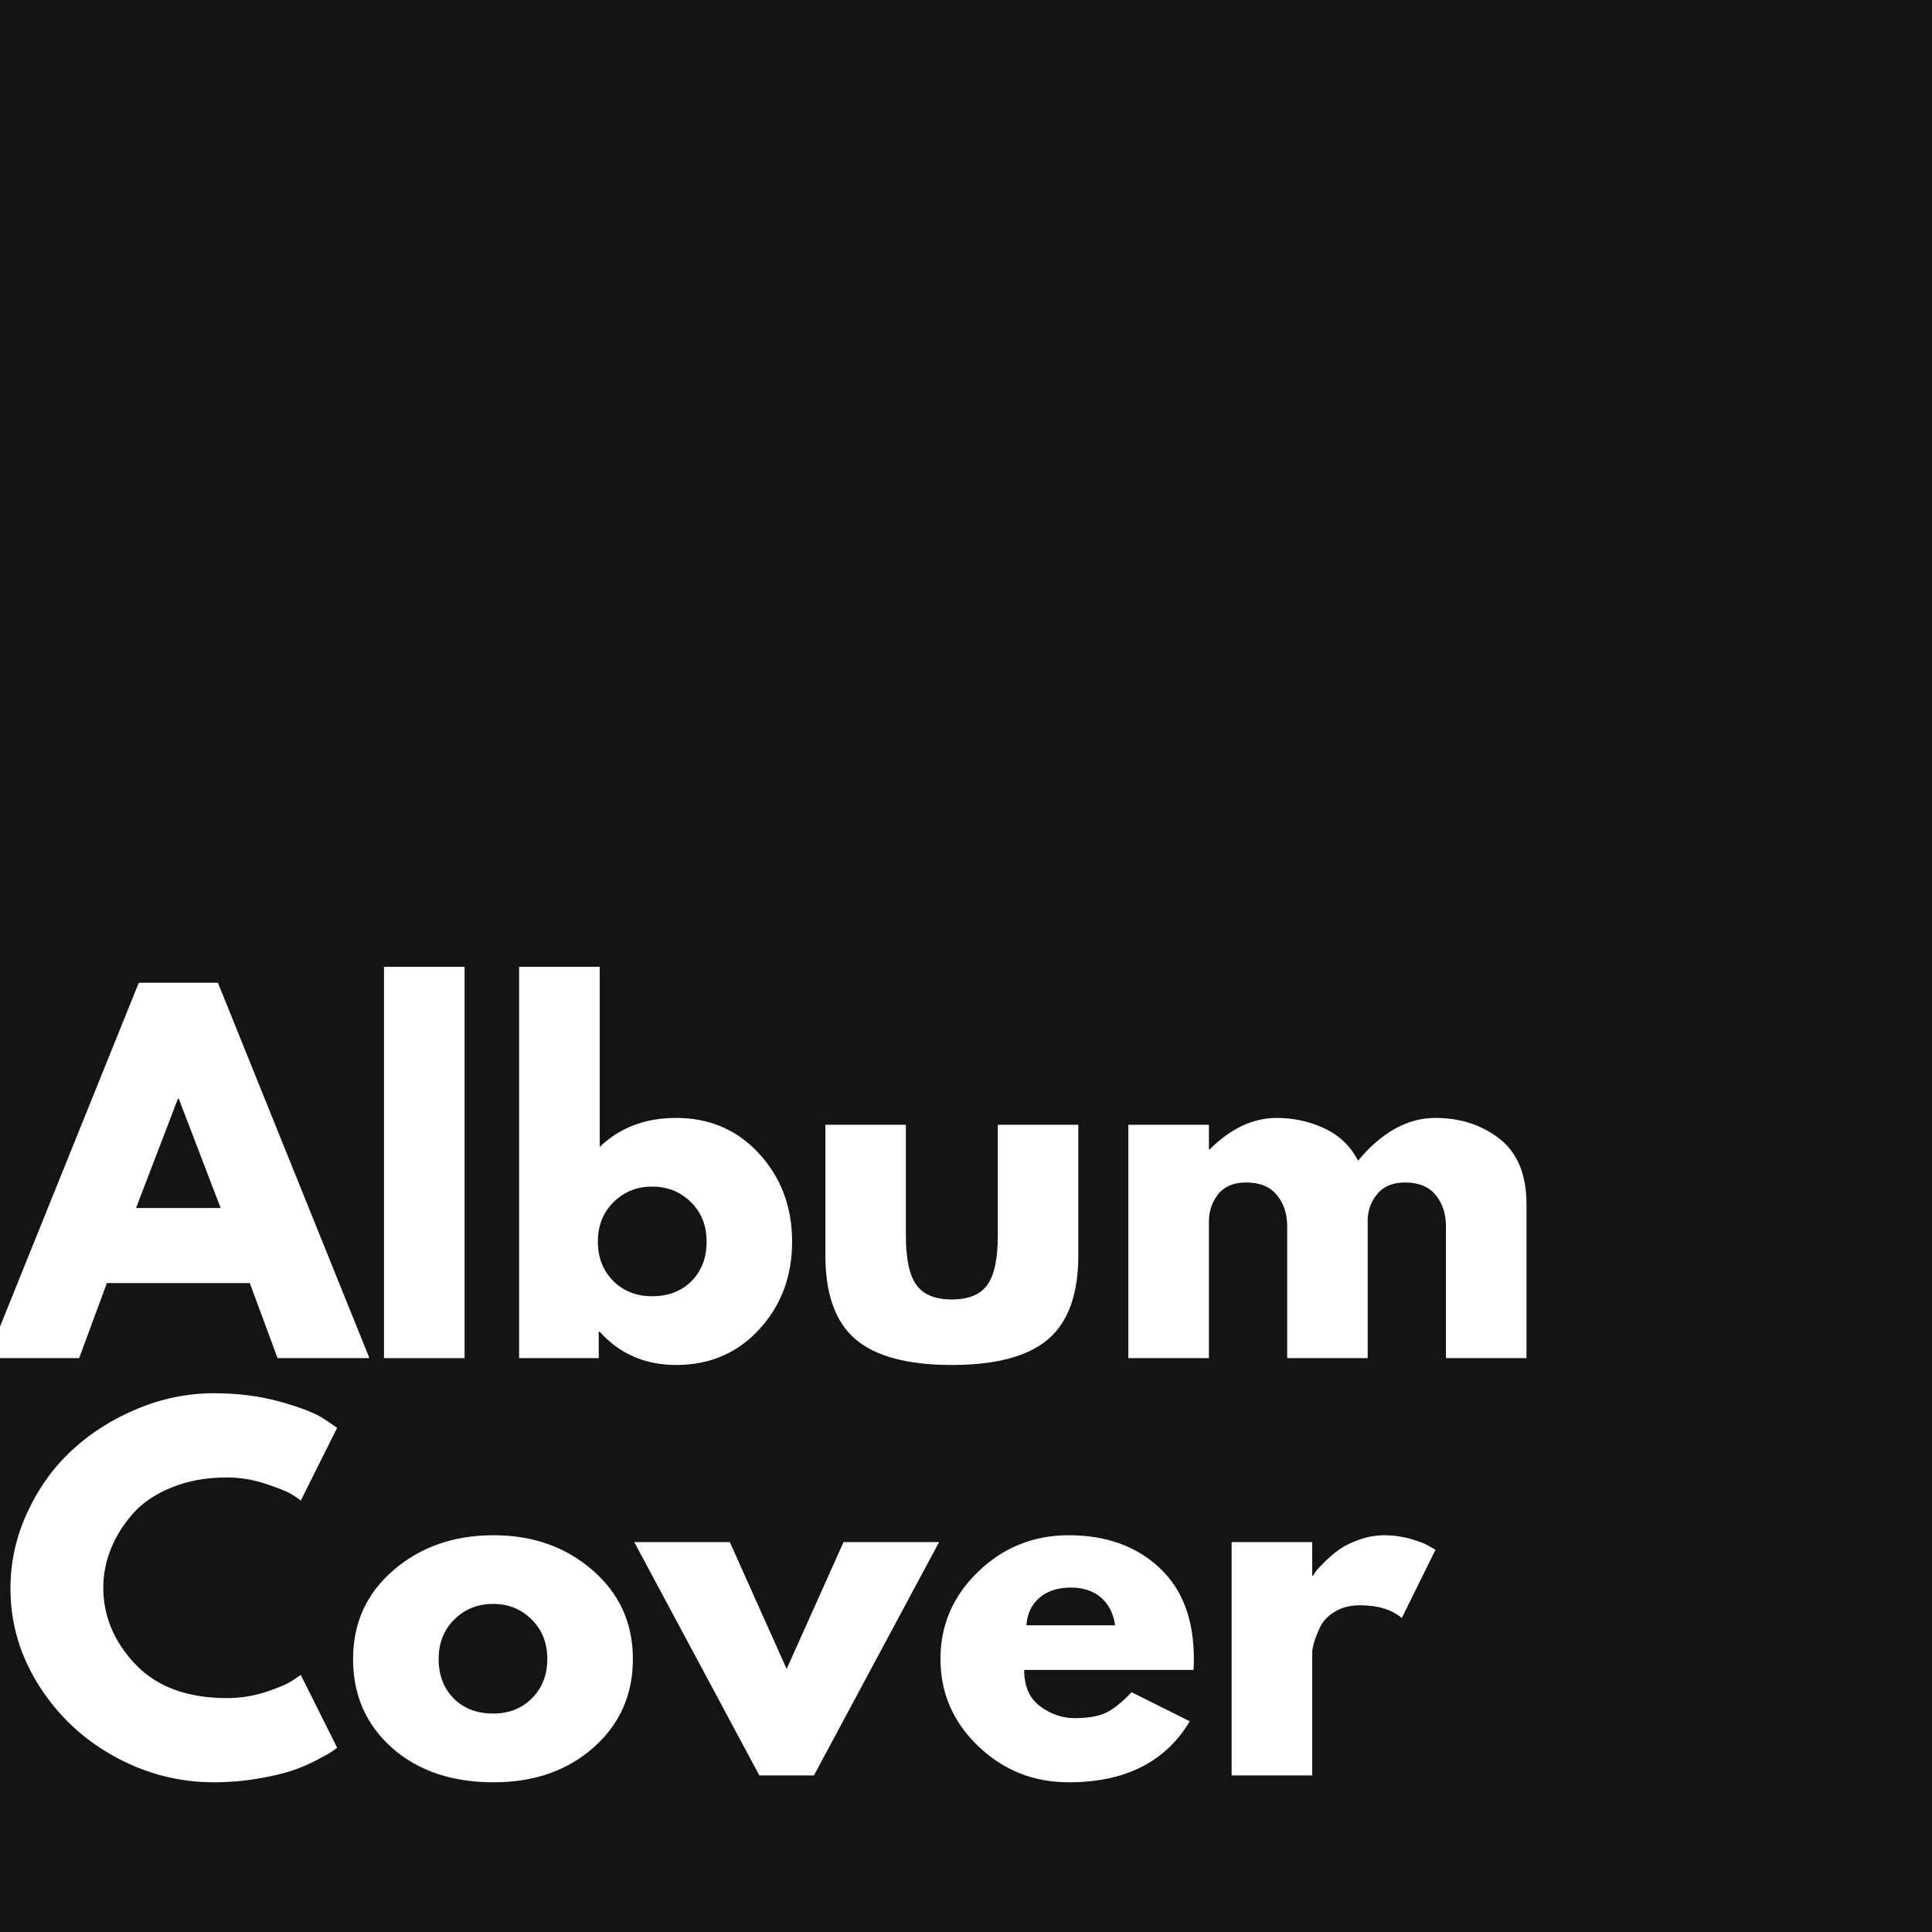 <svg xmlns="http://www.w3.org/2000/svg" xmlns:xlink="http://www.w3.org/1999/xlink" width="500" zoomAndPan="magnify" viewBox="0 0 375 375" height="500" preserveAspectRatio="xMidYMid meet" version="1.0"><defs><g/></defs><rect x="-37.5" width="450" fill="#ffffff" y="-37.5" height="450" fill-opacity="1"/><rect x="-37.5" width="450" fill="#141414" y="-37.5" height="450" fill-opacity="1"/><g fill="#ffffff" fill-opacity="1"><g transform="translate(0, 263.614)"><g><path d="M 42.297 -72.859 L 71.703 0 L 53.875 0 L 48.484 -14.578 L 20.75 -14.578 L 15.359 0 L -2.469 0 L 26.938 -72.859 Z M 42.828 -29.141 L 34.703 -50.344 L 34.531 -50.344 L 26.406 -29.141 Z M 42.828 -29.141 "/></g></g></g><g fill="#ffffff" fill-opacity="1"><g transform="translate(69.237, 263.614)"><g><path d="M 5.297 0 L 5.297 -75.953 L 20.938 -75.953 L 20.938 0 Z M 5.297 0 "/></g></g></g><g fill="#ffffff" fill-opacity="1"><g transform="translate(95.466, 263.614)"><g><path d="M 51.922 -39.641 C 56.16 -34.992 58.281 -29.316 58.281 -22.609 C 58.281 -15.898 56.16 -10.234 51.922 -5.609 C 47.68 -0.984 42.297 1.328 35.766 1.328 C 29.766 1.328 24.82 -0.82 20.938 -5.125 L 20.75 -5.125 L 20.75 0 L 5.297 0 L 5.297 -75.953 L 20.938 -75.953 L 20.938 -40.984 C 24.82 -44.742 29.766 -46.625 35.766 -46.625 C 42.297 -46.625 47.68 -44.297 51.922 -39.641 Z M 38.766 -14.969 C 40.711 -16.938 41.688 -19.477 41.688 -22.594 C 41.688 -25.719 40.672 -28.281 38.641 -30.281 C 36.609 -32.289 34.094 -33.297 31.094 -33.297 C 28.145 -33.297 25.656 -32.289 23.625 -30.281 C 21.594 -28.281 20.578 -25.723 20.578 -22.609 C 20.578 -19.547 21.562 -17.016 23.531 -15.016 C 25.508 -13.016 28.031 -12.016 31.094 -12.016 C 34.27 -12.016 36.828 -13 38.766 -14.969 Z M 38.766 -14.969 "/></g></g></g><g fill="#ffffff" fill-opacity="1"><g transform="translate(155.783, 263.614)"><g><path d="M 20.047 -45.297 L 20.047 -23.75 C 20.047 -19.281 20.723 -16.102 22.078 -14.219 C 23.43 -12.332 25.727 -11.391 28.969 -11.391 C 32.207 -11.391 34.504 -12.332 35.859 -14.219 C 37.211 -16.102 37.891 -19.281 37.891 -23.75 L 37.891 -45.297 L 53.516 -45.297 L 53.516 -19.953 C 53.516 -12.422 51.555 -6.988 47.641 -3.656 C 43.723 -0.332 37.492 1.328 28.953 1.328 C 20.422 1.328 14.195 -0.332 10.281 -3.656 C 6.375 -6.988 4.422 -12.422 4.422 -19.953 L 4.422 -45.297 Z M 20.047 -45.297 "/></g></g></g><g fill="#ffffff" fill-opacity="1"><g transform="translate(213.716, 263.614)"><g><path d="M 5.297 0 L 5.297 -45.297 L 20.938 -45.297 L 20.938 -40.531 L 21.109 -40.531 C 25.172 -44.594 29.5 -46.625 34.094 -46.625 C 37.383 -46.625 40.473 -45.945 43.359 -44.594 C 46.242 -43.238 48.422 -41.148 49.891 -38.328 C 54.484 -43.859 59.488 -46.625 64.906 -46.625 C 69.738 -46.625 73.891 -45.27 77.359 -42.562 C 80.836 -39.852 82.578 -35.613 82.578 -29.844 L 82.578 0 L 66.938 0 L 66.938 -25.609 C 66.938 -28.023 66.273 -30.039 64.953 -31.656 C 63.629 -33.281 61.645 -34.094 59 -34.094 C 56.695 -34.094 54.941 -33.398 53.734 -32.016 C 52.523 -30.629 51.863 -28.969 51.75 -27.031 L 51.75 0 L 36.125 0 L 36.125 -25.609 C 36.125 -28.023 35.457 -30.039 34.125 -31.656 C 32.801 -33.281 30.816 -34.094 28.172 -34.094 C 25.754 -34.094 23.941 -33.336 22.734 -31.828 C 21.535 -30.328 20.938 -28.551 20.938 -26.5 L 20.938 0 Z M 5.297 0 "/></g></g></g><g fill="#ffffff" fill-opacity="1"><g transform="translate(0, 344.614)"><g><path d="M 44.062 -15.016 C 46.594 -15.016 49.051 -15.395 51.438 -16.156 C 53.82 -16.926 55.578 -17.664 56.703 -18.375 L 58.375 -19.516 L 65.438 -5.391 C 65.207 -5.211 64.883 -4.973 64.469 -4.672 C 64.051 -4.379 63.094 -3.836 61.594 -3.047 C 60.094 -2.254 58.488 -1.562 56.781 -0.969 C 55.07 -0.383 52.832 0.141 50.062 0.609 C 47.301 1.086 44.445 1.328 41.5 1.328 C 34.727 1.328 28.312 -0.332 22.25 -3.656 C 16.188 -6.988 11.301 -11.566 7.594 -17.391 C 3.883 -23.223 2.031 -29.523 2.031 -36.297 C 2.031 -41.422 3.117 -46.336 5.297 -51.047 C 7.473 -55.754 10.367 -59.785 13.984 -63.141 C 17.609 -66.492 21.832 -69.172 26.656 -71.172 C 31.488 -73.18 36.438 -74.188 41.5 -74.188 C 46.219 -74.188 50.562 -73.625 54.531 -72.5 C 58.508 -71.383 61.32 -70.27 62.969 -69.156 L 65.438 -67.469 L 58.375 -53.344 C 57.957 -53.695 57.336 -54.125 56.516 -54.625 C 55.691 -55.125 54.039 -55.785 51.562 -56.609 C 49.094 -57.43 46.594 -57.844 44.062 -57.844 C 40.062 -57.844 36.473 -57.191 33.297 -55.891 C 30.117 -54.598 27.602 -52.891 25.75 -50.766 C 23.895 -48.648 22.477 -46.367 21.5 -43.922 C 20.531 -41.484 20.047 -39 20.047 -36.469 C 20.047 -30.938 22.117 -25.977 26.266 -21.594 C 30.422 -17.207 36.352 -15.016 44.062 -15.016 Z M 44.062 -15.016 "/></g></g></g><g fill="#ffffff" fill-opacity="1"><g transform="translate(66.499, 344.614)"><g><path d="M 9.578 -5.375 C 4.547 -9.852 2.031 -15.594 2.031 -22.594 C 2.031 -29.602 4.648 -35.359 9.891 -39.859 C 15.129 -44.367 21.602 -46.625 29.312 -46.625 C 36.914 -46.625 43.32 -44.359 48.531 -39.828 C 53.738 -35.297 56.344 -29.555 56.344 -22.609 C 56.344 -15.66 53.797 -9.93 48.703 -5.422 C 43.609 -0.922 37.145 1.328 29.312 1.328 C 21.188 1.328 14.609 -0.906 9.578 -5.375 Z M 21.688 -30.281 C 19.656 -28.281 18.641 -25.719 18.641 -22.594 C 18.641 -19.477 19.609 -16.938 21.547 -14.969 C 23.492 -13 26.055 -12.016 29.234 -12.016 C 32.297 -12.016 34.812 -13.016 36.781 -15.016 C 38.75 -17.016 39.734 -19.547 39.734 -22.609 C 39.734 -25.723 38.719 -28.281 36.688 -30.281 C 34.656 -32.289 32.172 -33.297 29.234 -33.297 C 26.234 -33.297 23.719 -32.289 21.688 -30.281 Z M 21.688 -30.281 "/></g></g></g><g fill="#ffffff" fill-opacity="1"><g transform="translate(124.874, 344.614)"><g><path d="M 16.781 -45.297 L 27.812 -20.672 L 38.859 -45.297 L 57.406 -45.297 L 33.109 0 L 22.516 0 L -1.766 -45.297 Z M 16.781 -45.297 "/></g></g></g><g fill="#ffffff" fill-opacity="1"><g transform="translate(180.511, 344.614)"><g><path d="M 51.141 -20.484 L 18.281 -20.484 C 18.281 -17.305 19.312 -14.953 21.375 -13.422 C 23.438 -11.891 25.672 -11.125 28.078 -11.125 C 30.609 -11.125 32.609 -11.461 34.078 -12.141 C 35.555 -12.816 37.238 -14.156 39.125 -16.156 L 50.422 -10.516 C 45.711 -2.617 37.883 1.328 26.938 1.328 C 20.102 1.328 14.242 -1.008 9.359 -5.688 C 4.473 -10.375 2.031 -16.016 2.031 -22.609 C 2.031 -29.203 4.473 -34.852 9.359 -39.562 C 14.242 -44.27 20.102 -46.625 26.938 -46.625 C 34.113 -46.625 39.953 -44.547 44.453 -40.391 C 48.961 -36.242 51.219 -30.316 51.219 -22.609 C 51.219 -21.547 51.191 -20.836 51.141 -20.484 Z M 18.719 -29.141 L 35.938 -29.141 C 35.582 -31.492 34.656 -33.301 33.156 -34.562 C 31.656 -35.832 29.727 -36.469 27.375 -36.469 C 24.781 -36.469 22.719 -35.789 21.188 -34.438 C 19.664 -33.082 18.844 -31.316 18.719 -29.141 Z M 18.719 -29.141 "/></g></g></g><g fill="#ffffff" fill-opacity="1"><g transform="translate(233.763, 344.614)"><g><path d="M 5.297 0 L 5.297 -45.297 L 20.938 -45.297 L 20.938 -38.766 L 21.109 -38.766 C 21.223 -39.004 21.41 -39.301 21.672 -39.656 C 21.941 -40.008 22.52 -40.625 23.406 -41.5 C 24.289 -42.383 25.234 -43.18 26.234 -43.891 C 27.234 -44.598 28.523 -45.227 30.109 -45.781 C 31.703 -46.344 33.32 -46.625 34.969 -46.625 C 36.676 -46.625 38.352 -46.391 40 -45.922 C 41.656 -45.453 42.863 -44.984 43.625 -44.516 L 44.859 -43.797 L 38.328 -30.562 C 36.379 -32.207 33.672 -33.031 30.203 -33.031 C 28.316 -33.031 26.695 -32.617 25.344 -31.797 C 23.988 -30.973 23.031 -29.973 22.469 -28.797 C 21.914 -27.617 21.52 -26.613 21.281 -25.781 C 21.051 -24.957 20.938 -24.312 20.938 -23.844 L 20.938 0 Z M 5.297 0 "/></g></g></g></svg>